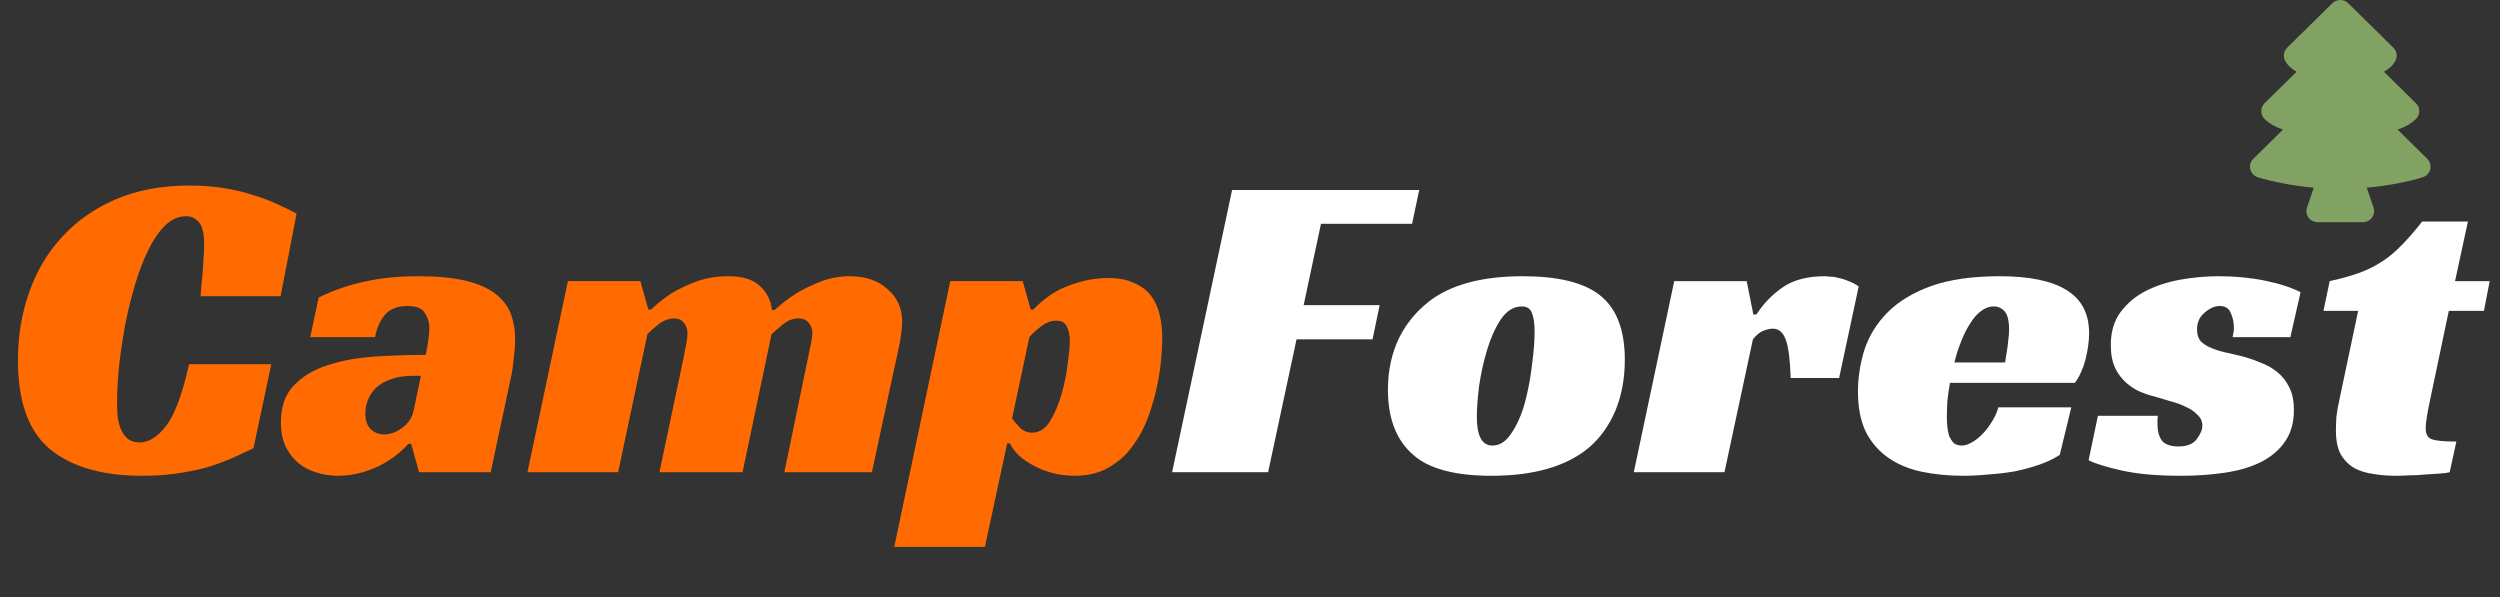 <svg width="180" height="43" viewBox="0 0 180 43" fill="none" xmlns="http://www.w3.org/2000/svg">
<rect x="0" y="0" width="180" height="43" fill="#333333" stroke="none"/>
<path d="M18.251 32.272C17.718 32.528 17.163 32.784 16.587 33.04C16.032 33.275 15.435 33.488 14.795 33.68C14.155 33.851 13.451 33.989 12.683 34.096C11.937 34.203 11.115 34.256 10.219 34.256C7.36 34.256 5.152 33.616 3.595 32.336C2.059 31.056 1.291 28.923 1.291 25.936C1.291 24.208 1.558 22.587 2.091 21.072C2.624 19.536 3.414 18.203 4.459 17.072C5.504 15.92 6.795 15.013 8.331 14.352C9.867 13.691 11.627 13.36 13.611 13.36C14.55 13.36 15.403 13.424 16.171 13.552C16.96 13.68 17.665 13.851 18.283 14.064C18.923 14.256 19.488 14.469 19.979 14.704C20.491 14.939 20.95 15.163 21.355 15.376L20.203 21.328H14.443C14.464 21.115 14.486 20.837 14.507 20.496C14.55 20.155 14.582 19.813 14.603 19.472C14.624 19.109 14.646 18.757 14.667 18.416C14.688 18.075 14.699 17.787 14.699 17.552C14.699 17.381 14.688 17.189 14.667 16.976C14.646 16.741 14.592 16.517 14.507 16.304C14.422 16.091 14.283 15.92 14.091 15.792C13.921 15.643 13.686 15.568 13.387 15.568C12.832 15.568 12.32 15.803 11.851 16.272C11.403 16.72 10.998 17.328 10.635 18.096C10.273 18.843 9.952 19.696 9.675 20.656C9.398 21.616 9.163 22.597 8.971 23.6C8.8 24.581 8.662 25.552 8.555 26.512C8.47 27.472 8.427 28.315 8.427 29.04C8.427 29.253 8.438 29.52 8.459 29.84C8.48 30.16 8.544 30.469 8.651 30.768C8.758 31.067 8.918 31.323 9.131 31.536C9.366 31.749 9.675 31.856 10.059 31.856C10.72 31.856 11.361 31.451 11.979 30.64C12.598 29.808 13.142 28.336 13.611 26.224H19.531L18.251 32.272ZM22.945 21.424C24.033 20.891 25.142 20.507 26.273 20.272C27.425 20.016 28.705 19.888 30.113 19.888C31.478 19.888 32.609 19.995 33.505 20.208C34.401 20.421 35.115 20.731 35.649 21.136C36.182 21.541 36.555 22.021 36.769 22.576C36.982 23.131 37.089 23.76 37.089 24.464C37.089 24.869 37.057 25.307 36.993 25.776C36.95 26.245 36.897 26.64 36.833 26.96L35.329 34H30.177L29.601 31.952H29.409C28.726 32.699 27.926 33.275 27.009 33.68C26.113 34.064 25.217 34.256 24.321 34.256C23.809 34.256 23.307 34.181 22.817 34.032C22.326 33.883 21.889 33.659 21.505 33.36C21.121 33.04 20.811 32.645 20.577 32.176C20.342 31.685 20.225 31.099 20.225 30.416C20.225 29.307 20.523 28.432 21.121 27.792C21.739 27.131 22.539 26.64 23.521 26.32C24.523 25.979 25.643 25.765 26.881 25.68C28.139 25.595 29.398 25.552 30.657 25.552C30.699 25.339 30.753 25.04 30.817 24.656C30.881 24.251 30.913 23.899 30.913 23.6C30.913 23.216 30.806 22.864 30.593 22.544C30.401 22.203 29.985 22.032 29.345 22.032C28.598 22.032 28.043 22.256 27.681 22.704C27.339 23.131 27.115 23.653 27.009 24.272H22.337L22.945 21.424ZM30.305 27.056H29.729C29.11 27.056 28.577 27.141 28.129 27.312C27.702 27.461 27.35 27.664 27.073 27.92C26.817 28.176 26.625 28.464 26.497 28.784C26.369 29.104 26.305 29.424 26.305 29.744C26.305 30.256 26.433 30.64 26.689 30.896C26.966 31.152 27.286 31.28 27.649 31.28C28.097 31.28 28.534 31.12 28.961 30.8C29.409 30.48 29.686 30.053 29.793 29.52L30.305 27.056ZM46.873 22.288C47.321 21.861 47.822 21.467 48.377 21.104C48.867 20.805 49.454 20.528 50.137 20.272C50.819 20.016 51.587 19.888 52.441 19.888C53.465 19.888 54.222 20.123 54.713 20.592C55.225 21.061 55.513 21.637 55.577 22.32H55.769C56.26 21.872 56.793 21.467 57.369 21.104C57.859 20.805 58.435 20.528 59.097 20.272C59.758 20.016 60.462 19.888 61.209 19.888C62.318 19.888 63.214 20.197 63.897 20.816C64.601 21.413 64.953 22.192 64.953 23.152C64.953 23.643 64.868 24.293 64.697 25.104C64.526 25.915 64.334 26.8 64.121 27.76L62.777 34H56.473L58.201 25.648C58.265 25.328 58.329 25.019 58.393 24.72C58.457 24.421 58.489 24.176 58.489 23.984C58.489 23.685 58.404 23.44 58.233 23.248C58.062 23.035 57.817 22.928 57.497 22.928C57.092 22.928 56.708 23.077 56.345 23.376C56.004 23.653 55.737 23.888 55.545 24.08L53.465 34H47.481L49.241 25.648C49.283 25.371 49.337 25.093 49.401 24.816C49.465 24.517 49.497 24.251 49.497 24.016C49.497 23.696 49.411 23.44 49.241 23.248C49.092 23.035 48.857 22.928 48.537 22.928C48.153 22.928 47.779 23.067 47.417 23.344C47.075 23.621 46.809 23.856 46.617 24.048L44.505 34H37.977L40.889 20.24H46.105L46.681 22.288H46.873ZM70.915 39.376H64.387L68.419 20.24H73.635L74.211 22.288H74.403C75.171 21.477 76.025 20.901 76.963 20.56C77.923 20.197 78.862 20.016 79.779 20.016C80.526 20.016 81.145 20.133 81.635 20.368C82.147 20.581 82.553 20.88 82.851 21.264C83.15 21.648 83.363 22.107 83.491 22.64C83.619 23.173 83.683 23.739 83.683 24.336C83.683 24.635 83.662 25.083 83.619 25.68C83.577 26.277 83.481 26.949 83.331 27.696C83.182 28.421 82.969 29.179 82.691 29.968C82.414 30.736 82.041 31.44 81.571 32.08C81.123 32.72 80.547 33.243 79.843 33.648C79.161 34.053 78.339 34.256 77.379 34.256C76.846 34.256 76.323 34.192 75.811 34.064C75.321 33.936 74.873 33.765 74.467 33.552C74.062 33.339 73.699 33.093 73.379 32.816C73.081 32.517 72.857 32.219 72.707 31.92H72.515L70.915 39.376ZM74.307 31.152C74.819 31.152 75.246 30.885 75.587 30.352C75.929 29.797 76.206 29.157 76.419 28.432C76.633 27.685 76.782 26.949 76.867 26.224C76.974 25.477 77.027 24.923 77.027 24.56C77.027 24.133 76.953 23.781 76.803 23.504C76.675 23.227 76.43 23.088 76.067 23.088C75.662 23.088 75.278 23.237 74.915 23.536C74.553 23.813 74.286 24.059 74.115 24.272L72.867 30.128C73.038 30.363 73.241 30.597 73.475 30.832C73.71 31.045 73.987 31.152 74.307 31.152Z" fill="#FF6B00"/>
<path d="M88.711 13.68H102.183L101.671 16.112H95.111L93.863 21.968H99.335L98.823 24.432H93.351L91.303 34H84.391L88.711 13.68ZM109.627 19.888C112.166 19.888 114.011 20.336 115.163 21.232C116.379 22.171 116.987 23.728 116.987 25.904C116.987 27.248 116.763 28.464 116.315 29.552C115.867 30.619 115.238 31.504 114.427 32.208C112.806 33.573 110.459 34.256 107.387 34.256C104.763 34.256 102.886 33.755 101.755 32.752C100.539 31.707 99.931 30.139 99.931 28.048C99.931 26.661 100.208 25.403 100.763 24.272C101.339 23.141 102.16 22.203 103.227 21.456C104.784 20.411 106.918 19.888 109.627 19.888ZM107.451 32.08C107.984 32.08 108.443 31.781 108.827 31.184C109.232 30.587 109.552 29.861 109.787 29.008C110.022 28.133 110.192 27.237 110.299 26.32C110.427 25.381 110.491 24.571 110.491 23.888C110.491 23.291 110.427 22.843 110.299 22.544C110.192 22.224 109.947 22.064 109.563 22.064C108.987 22.064 108.486 22.373 108.059 22.992C107.654 23.611 107.323 24.347 107.067 25.2C106.811 26.053 106.619 26.928 106.491 27.824C106.384 28.72 106.331 29.445 106.331 30C106.331 31.387 106.704 32.08 107.451 32.08ZM120.545 20.24H125.761L126.241 22.64H126.465C126.956 21.872 127.585 21.221 128.353 20.688C129.121 20.155 130.134 19.888 131.393 19.888C131.478 19.888 131.606 19.899 131.777 19.92C131.969 19.92 132.172 19.952 132.385 20.016C132.62 20.059 132.854 20.133 133.089 20.24C133.345 20.325 133.59 20.453 133.825 20.624L132.417 27.216H128.929C128.886 25.893 128.769 24.976 128.577 24.464C128.385 23.931 128.076 23.664 127.649 23.664C127.436 23.664 127.201 23.717 126.945 23.824C126.71 23.909 126.465 24.112 126.209 24.432L124.161 34H117.633L120.545 20.24ZM140.398 27.568C140.313 28.037 140.249 28.485 140.206 28.912C140.185 29.339 140.174 29.723 140.174 30.064C140.174 30.256 140.185 30.469 140.206 30.704C140.227 30.939 140.27 31.163 140.334 31.376C140.419 31.568 140.526 31.739 140.654 31.888C140.803 32.016 141.006 32.08 141.262 32.08C141.454 32.08 141.667 32.016 141.902 31.888C142.158 31.76 142.403 31.579 142.638 31.344C142.894 31.109 143.129 30.821 143.342 30.48C143.577 30.139 143.758 29.755 143.886 29.328H149.134L148.302 32.752C147.875 33.029 147.385 33.264 146.83 33.456C146.275 33.648 145.689 33.808 145.07 33.936C144.451 34.043 143.822 34.117 143.182 34.16C142.542 34.224 141.934 34.256 141.358 34.256C140.291 34.256 139.299 34.16 138.382 33.968C137.465 33.776 136.665 33.445 135.982 32.976C135.299 32.507 134.755 31.888 134.35 31.12C133.966 30.331 133.774 29.36 133.774 28.208C133.774 27.163 133.934 26.139 134.254 25.136C134.595 24.133 135.15 23.248 135.918 22.48C136.707 21.691 137.753 21.061 139.054 20.592C140.377 20.123 142.019 19.888 143.982 19.888C146.115 19.888 147.715 20.219 148.782 20.88C149.87 21.541 150.414 22.576 150.414 23.984C150.414 24.56 150.329 25.189 150.158 25.872C149.987 26.533 149.731 27.099 149.39 27.568H140.398ZM144.654 23.76C144.654 23.099 144.547 22.651 144.334 22.416C144.121 22.181 143.865 22.064 143.566 22.064C143.225 22.064 142.905 22.181 142.606 22.416C142.329 22.629 142.073 22.928 141.838 23.312C141.603 23.675 141.39 24.101 141.198 24.592C141.006 25.061 140.846 25.563 140.718 26.096H144.366C144.409 25.84 144.451 25.573 144.494 25.296C144.537 25.061 144.569 24.805 144.59 24.528C144.633 24.251 144.654 23.995 144.654 23.76ZM160.746 24.272C160.767 24.165 160.789 24.059 160.81 23.952C160.831 23.845 160.842 23.728 160.842 23.6C160.842 23.216 160.767 22.864 160.618 22.544C160.49 22.203 160.223 22.032 159.818 22.032C159.455 22.032 159.093 22.192 158.73 22.512C158.367 22.811 158.186 23.216 158.186 23.728C158.186 24.069 158.271 24.347 158.442 24.56C158.634 24.752 158.879 24.912 159.178 25.04C159.477 25.168 159.807 25.275 160.17 25.36C160.554 25.445 160.927 25.531 161.29 25.616C161.802 25.744 162.282 25.904 162.73 26.096C163.199 26.267 163.615 26.501 163.978 26.8C164.341 27.099 164.629 27.472 164.842 27.92C165.055 28.347 165.162 28.88 165.162 29.52C165.162 30.416 164.949 31.173 164.522 31.792C164.117 32.389 163.541 32.88 162.794 33.264C162.069 33.627 161.205 33.883 160.202 34.032C159.221 34.181 158.165 34.256 157.034 34.256C155.306 34.256 153.877 34.128 152.746 33.872C151.615 33.616 150.826 33.371 150.378 33.136L151.05 29.936H155.37C155.349 30.043 155.338 30.149 155.338 30.256C155.338 30.341 155.338 30.437 155.338 30.544C155.338 31.035 155.445 31.429 155.658 31.728C155.893 32.005 156.287 32.144 156.842 32.144C157.461 32.144 157.898 31.973 158.154 31.632C158.431 31.269 158.57 30.939 158.57 30.64C158.57 30.341 158.453 30.085 158.218 29.872C158.005 29.637 157.727 29.445 157.386 29.296C157.045 29.125 156.661 28.987 156.234 28.88C155.829 28.752 155.434 28.635 155.05 28.528C154.773 28.464 154.453 28.357 154.09 28.208C153.749 28.059 153.418 27.845 153.098 27.568C152.778 27.291 152.511 26.939 152.298 26.512C152.085 26.064 151.978 25.509 151.978 24.848C151.978 23.909 152.202 23.131 152.65 22.512C153.119 21.872 153.717 21.36 154.442 20.976C155.189 20.592 156.021 20.315 156.938 20.144C157.877 19.973 158.815 19.888 159.754 19.888C160.927 19.888 162.037 19.995 163.082 20.208C164.127 20.421 164.981 20.699 165.642 21.04L164.906 24.272H160.746ZM167.738 20.24C168.527 20.069 169.22 19.877 169.818 19.664C170.415 19.451 170.959 19.184 171.45 18.864C171.962 18.544 172.442 18.149 172.89 17.68C173.359 17.211 173.86 16.635 174.394 15.952H177.69L176.762 20.24H179.258L178.842 22.384H176.314L175.002 28.624C174.895 29.115 174.81 29.552 174.746 29.936C174.682 30.32 174.65 30.619 174.65 30.832C174.65 31.259 174.799 31.525 175.098 31.632C175.418 31.739 176.004 31.792 176.858 31.792L176.378 34C176.228 34.043 175.994 34.075 175.674 34.096C175.375 34.117 175.034 34.139 174.65 34.16C174.287 34.203 173.903 34.224 173.498 34.224C173.114 34.245 172.772 34.256 172.474 34.256C171.94 34.256 171.418 34.213 170.906 34.128C170.394 34.064 169.935 33.925 169.53 33.712C169.124 33.477 168.794 33.147 168.538 32.72C168.303 32.293 168.186 31.717 168.186 30.992C168.186 30.736 168.196 30.416 168.218 30.032C168.26 29.648 168.335 29.221 168.442 28.752L169.786 22.384H167.29L167.738 20.24Z" fill="white"/>
<path d="M169.074 0.234C168.922 0.084 168.715 0 168.5 0C168.284 0 168.078 0.084 167.925 0.234L164.675 3.434C164.552 3.556 164.472 3.713 164.446 3.882C164.421 4.052 164.451 4.225 164.533 4.377C164.734 4.747 165.047 4.997 165.354 5.166L163.05 7.434C162.898 7.584 162.812 7.788 162.812 8C162.812 8.212 162.898 8.415 163.05 8.566C163.439 8.948 163.929 9.182 164.378 9.327L162.238 11.434C162.14 11.531 162.068 11.651 162.031 11.782C161.993 11.914 161.99 12.053 162.022 12.186C162.055 12.319 162.121 12.441 162.215 12.542C162.309 12.642 162.428 12.717 162.559 12.76C163.12 12.942 163.699 13.07 164.278 13.184C164.912 13.31 165.697 13.434 166.59 13.514L166.104 14.947C166.063 15.068 166.052 15.195 166.071 15.321C166.091 15.446 166.14 15.565 166.216 15.668C166.291 15.771 166.39 15.854 166.504 15.912C166.619 15.97 166.746 16 166.875 16H170.125C170.254 16 170.381 15.97 170.495 15.912C170.61 15.854 170.709 15.771 170.784 15.668C170.859 15.565 170.909 15.446 170.928 15.321C170.948 15.195 170.937 15.068 170.896 14.947L170.41 13.514C171.304 13.434 172.089 13.31 172.722 13.185C173.3 13.07 173.884 12.942 174.444 12.759C174.576 12.716 174.694 12.641 174.787 12.54C174.881 12.439 174.946 12.317 174.978 12.184C175.01 12.051 175.007 11.913 174.969 11.781C174.931 11.65 174.86 11.531 174.762 11.434L172.622 9.327C173.07 9.182 173.561 8.948 173.949 8.566C174.102 8.415 174.187 8.212 174.187 8C174.187 7.788 174.102 7.584 173.949 7.434L171.646 5.166C171.952 4.997 172.266 4.747 172.467 4.377C172.549 4.225 172.579 4.052 172.553 3.882C172.528 3.713 172.448 3.556 172.324 3.434L169.074 0.234Z" fill="#81A263"/>
</svg>
